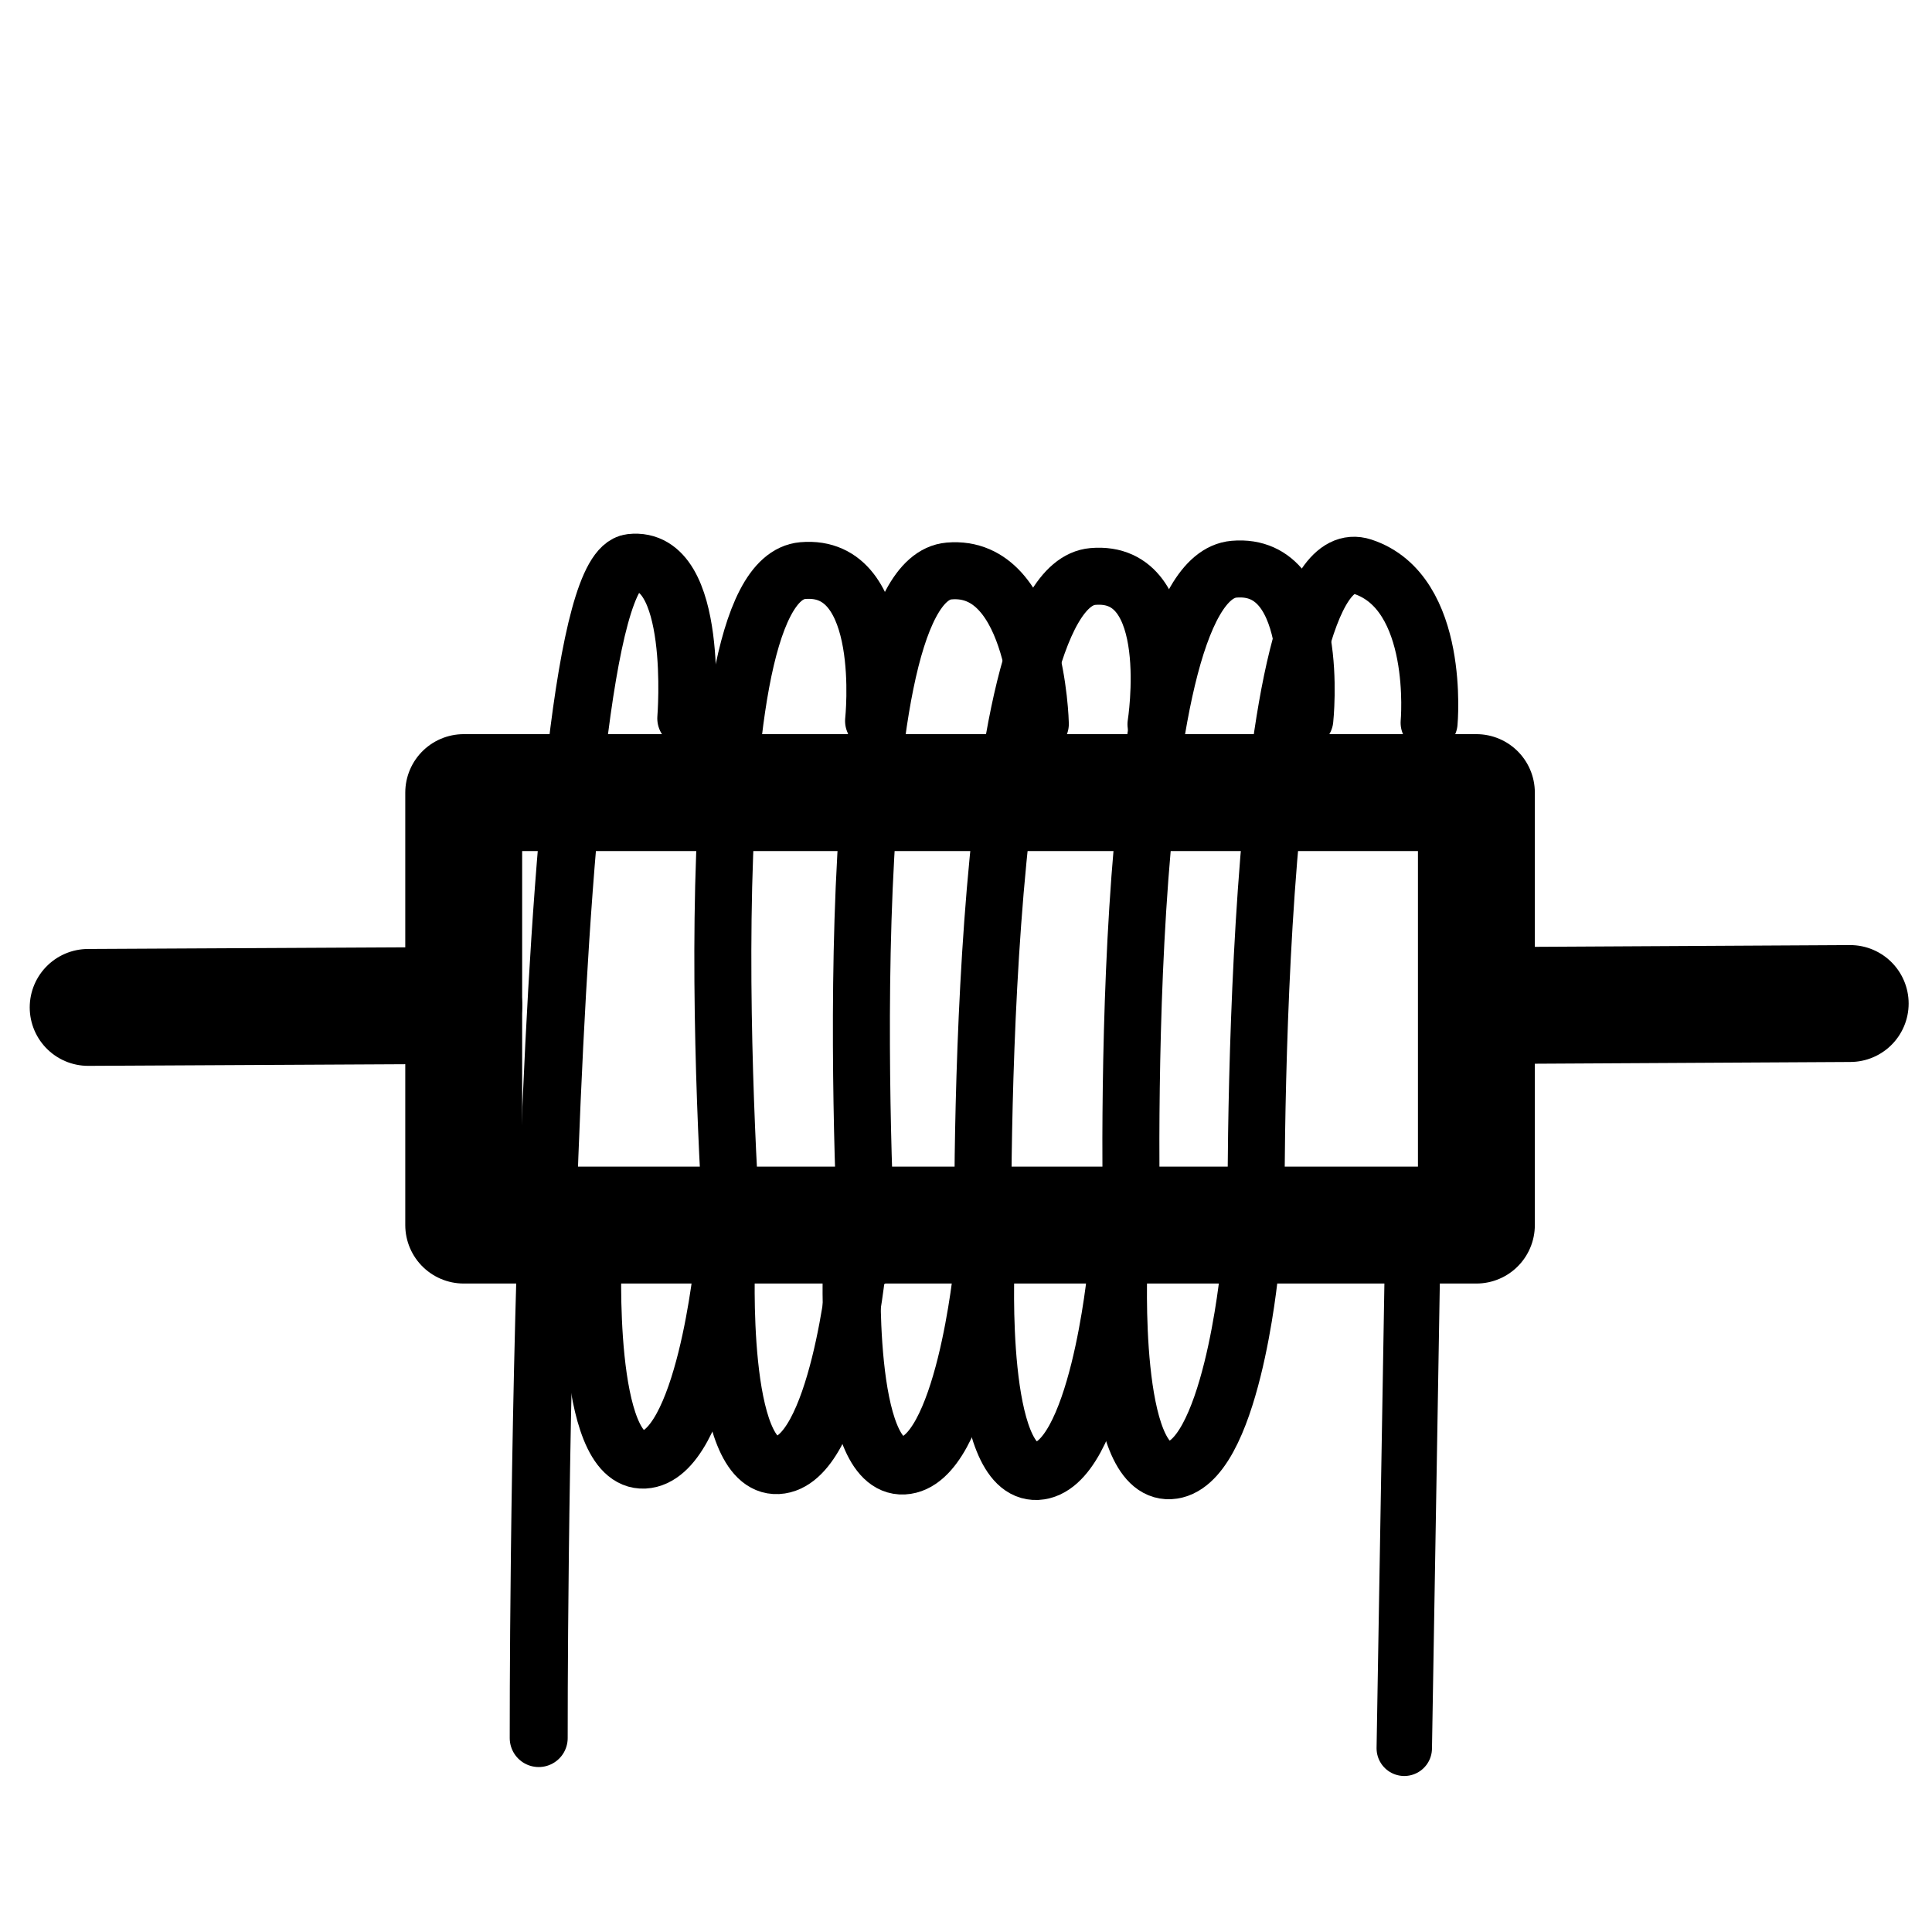 <?xml version="1.0" encoding="UTF-8" standalone="no"?>
<svg
   xmlns:dc="http://purl.org/dc/elements/1.1/"
   xmlns:cc="http://creativecommons.org/ns#"
   xmlns:rdf="http://www.w3.org/1999/02/22-rdf-syntax-ns#"
   xmlns:svg="http://www.w3.org/2000/svg"
   xmlns="http://www.w3.org/2000/svg"
   xmlns:sodipodi="http://sodipodi.sourceforge.net/DTD/sodipodi-0.dtd"
   xmlns:inkscape="http://www.inkscape.org/namespaces/inkscape"
   width="400mm"
   height="400mm"
   viewBox="0 0 400 400"
   version="1.1"
   id="svg8"
   inkscape:version="1.0 (6e3e5246a0, 2020-05-07)"
   sodipodi:docname="emi.svg">
  <defs
     id="defs2">
    <inkscape:path-effect
       effect="spiro"
       id="path-effect999"
       is_visible="true"
       lpeversion="1" />
    <inkscape:path-effect
       effect="spiro"
       id="path-effect860"
       is_visible="true"
       lpeversion="1" />
    <inkscape:path-effect
       lpeversion="1"
       is_visible="true"
       id="path-effect841"
       effect="spiro" />
    <inkscape:path-effect
       effect="spiro"
       id="path-effect899"
       is_visible="true"
       lpeversion="1" />
    <inkscape:path-effect
       lpeversion="1"
       is_visible="true"
       id="path-effect877"
       effect="spiro" />
    <inkscape:path-effect
       lpeversion="1"
       is_visible="true"
       id="path-effect858"
       effect="spiro" />
    <inkscape:path-effect
       effect="spiro"
       id="path-effect839"
       is_visible="true"
       lpeversion="1" />
  </defs>
  <sodipodi:namedview
     id="base"
     pagecolor="#ffffff"
     bordercolor="#666666"
     borderopacity="1.0"
     inkscape:pageopacity="0.0"
     inkscape:pageshadow="2"
     inkscape:zoom="0.35"
     inkscape:cx="499.50295"
     inkscape:cy="942.31479"
     inkscape:document-units="mm"
     inkscape:current-layer="layer1"
     inkscape:document-rotation="0"
     showgrid="false"
     inkscape:window-width="1920"
     inkscape:window-height="1016"
     inkscape:window-x="0"
     inkscape:window-y="27"
     inkscape:window-maximized="1" />
  <g
     inkscape:label="Layer 1"
     inkscape:groupmode="layer"
     id="layer1">
    <path
       sodipodi:nodetypes="cc"
       inkscape:original-d="m 18.253012,208.57399 c 30.509818,0.001 47.261026,-0.2675 77.770285,-0.40167"
       inkscape:path-effect="#path-effect841"
       id="path839"
       d="m 18.253,208.574 77.77,-0.402"
       style="fill:none;stroke:#000000;stroke-width:24.2;stroke-linecap:round;stroke-linejoin:miter;stroke-miterlimit:4;stroke-dasharray:none;stroke-opacity:1" />
    <path
       sodipodi:nodetypes="cc"
       style="fill:none;stroke:#000000;stroke-width:24.2;stroke-linecap:round;stroke-linejoin:miter;stroke-miterlimit:4;stroke-dasharray:none;stroke-opacity:1"
       d="m 310.585,208.172 72.479,-0.402"
       id="path839-9"
       inkscape:path-effect="#path-effect860"
       inkscape:original-d="m 310.58479,208.17232 c 30.50982,10e-4 41.96936,-0.2675 72.47862,-0.40166" />
    <rect
       style="fill:none;stroke:#000000;stroke-width:24.2;stroke-linecap:round;stroke-linejoin:round;paint-order:stroke markers fill;stop-color:#000000;stroke-miterlimit:4;stroke-dasharray:none"
       id="rect839"
       width="209.664"
       height="89.543"
       x="96.007"
       y="164.098" />
    <path
       style="fill:none;stroke:#000000;stroke-width:12;stroke-linecap:round;stroke-linejoin:miter;stroke-miterlimit:4;stroke-dasharray:none;stroke-opacity:1"
       d="m 111.534,359.848 c 0,0 -0.43,-241.061 19.081,-243.3 14.233,-1.633 11.47,32.186 11.47,32.186"
       id="path843"
       sodipodi:nodetypes="csc" />
    <path
       style="fill:none;stroke:#000000;stroke-width:12;stroke-linecap:butt;stroke-linejoin:miter;stroke-miterlimit:4;stroke-dasharray:none;stroke-opacity:1"
       d="m 149.813,261.042 c 0,0 -3.921,40.525 -16.448,41.156 -12.527,0.632 -10.67,-42.295 -10.67,-42.295"
       id="path883"
       sodipodi:nodetypes="czc" />
    <path
       sodipodi:nodetypes="csc"
       id="path843-3"
       d="m 151.929,260.513 c 0,0 -10.683,-140.21 14.268,-142.375 18.201,-1.579 14.667,31.131 14.667,31.131"
       style="fill:none;stroke:#000000;stroke-width:11.802;stroke-linecap:round;stroke-linejoin:miter;stroke-miterlimit:4;stroke-dasharray:none;stroke-opacity:1" />
    <path
       sodipodi:nodetypes="czc"
       id="path883-0"
       d="m 177.459,262.18 c 0,0 -3.921,40.525 -16.448,41.156 -12.527,0.632 -10.67,-42.295 -10.67,-42.295"
       style="fill:none;stroke:#000000;stroke-width:12;stroke-linecap:butt;stroke-linejoin:miter;stroke-miterlimit:4;stroke-dasharray:none;stroke-opacity:1" />
    <path
       style="fill:none;stroke:#000000;stroke-width:11.802;stroke-linecap:round;stroke-linejoin:miter;stroke-miterlimit:4;stroke-dasharray:none;stroke-opacity:1"
       d="m 179.576,261.122 c 0,0 -8.037,-140.739 16.913,-142.904 18.201,-1.579 18.901,31.661 18.901,31.661"
       id="path843-3-5"
       sodipodi:nodetypes="csc" />
    <path
       sodipodi:nodetypes="czc"
       id="path883-6"
       d="m 203.518,262.26 c 0,0 -3.921,40.525 -16.448,41.156 -12.527,0.632 -10.67,-42.295 -10.67,-42.295"
       style="fill:none;stroke:#000000;stroke-width:12;stroke-linecap:butt;stroke-linejoin:miter;stroke-miterlimit:4;stroke-dasharray:none;stroke-opacity:1" />
    <path
       style="fill:none;stroke:#000000;stroke-width:11.802;stroke-linecap:round;stroke-linejoin:miter;stroke-miterlimit:4;stroke-dasharray:none;stroke-opacity:1"
       d="m 203.518,261.202 c 0,0 -2.216,-139.68 22.734,-141.846 18.201,-1.579 13.08,30.602 13.08,30.602"
       id="path843-3-6"
       sodipodi:nodetypes="csc" />
    <path
       sodipodi:nodetypes="czc"
       id="path883-4"
       d="m 231.165,263.399 c 0,0 -3.921,40.525 -16.448,41.156 -12.527,0.632 -10.67,-42.295 -10.67,-42.295"
       style="fill:none;stroke:#000000;stroke-width:12;stroke-linecap:butt;stroke-linejoin:miter;stroke-miterlimit:4;stroke-dasharray:none;stroke-opacity:1" />
    <path
       style="fill:none;stroke:#000000;stroke-width:11.802;stroke-linecap:round;stroke-linejoin:miter;stroke-miterlimit:4;stroke-dasharray:none;stroke-opacity:1"
       d="m 234.34,257.049 c 0,0 -3.804,-137.035 21.147,-139.2 18.201,-1.579 14.667,31.131 14.667,31.131"
       id="path843-3-0"
       sodipodi:nodetypes="csc" />
    <path
       style="fill:none;stroke:#000000;stroke-width:12;stroke-linecap:butt;stroke-linejoin:miter;stroke-miterlimit:4;stroke-dasharray:none;stroke-opacity:1"
       d="m 258.678,263.242 c 0,0 -3.921,40.525 -16.448,41.156 -12.527,0.632 -10.67,-42.295 -10.67,-42.295"
       id="path883-4-0"
       sodipodi:nodetypes="czc" />
    <path
       sodipodi:nodetypes="csc"
       id="path843-3-0-6"
       d="m 260.067,257.698 c 0,0 -1.746,-148.176 22.051,-140.371 16.23,5.323 13.763,32.303 13.763,32.303"
       style="fill:none;stroke:#000000;stroke-width:11.802;stroke-linecap:round;stroke-linejoin:miter;stroke-miterlimit:4;stroke-dasharray:none;stroke-opacity:1" />
    <path
       style="fill:none;stroke:#000000;stroke-width:11.472;stroke-linecap:round;stroke-linejoin:round;stroke-miterlimit:4;stroke-dasharray:none;stroke-opacity:1"
       d="m 292.441,261.05 -1.701,100.915"
       id="path997"
       inkscape:path-effect="#path-effect999"
       inkscape:original-d="m 292.4414,261.04987 -1.70091,100.91497"
       sodipodi:nodetypes="cc" />
    <path
       style="fill:none;stroke:#000000;stroke-width:0.265px;stroke-linecap:butt;stroke-linejoin:miter;stroke-opacity:1"
       d="m 109.782,208.172 c 0,0 0,0 0,0 z"
       id="path1001" />
  </g>
</svg>
